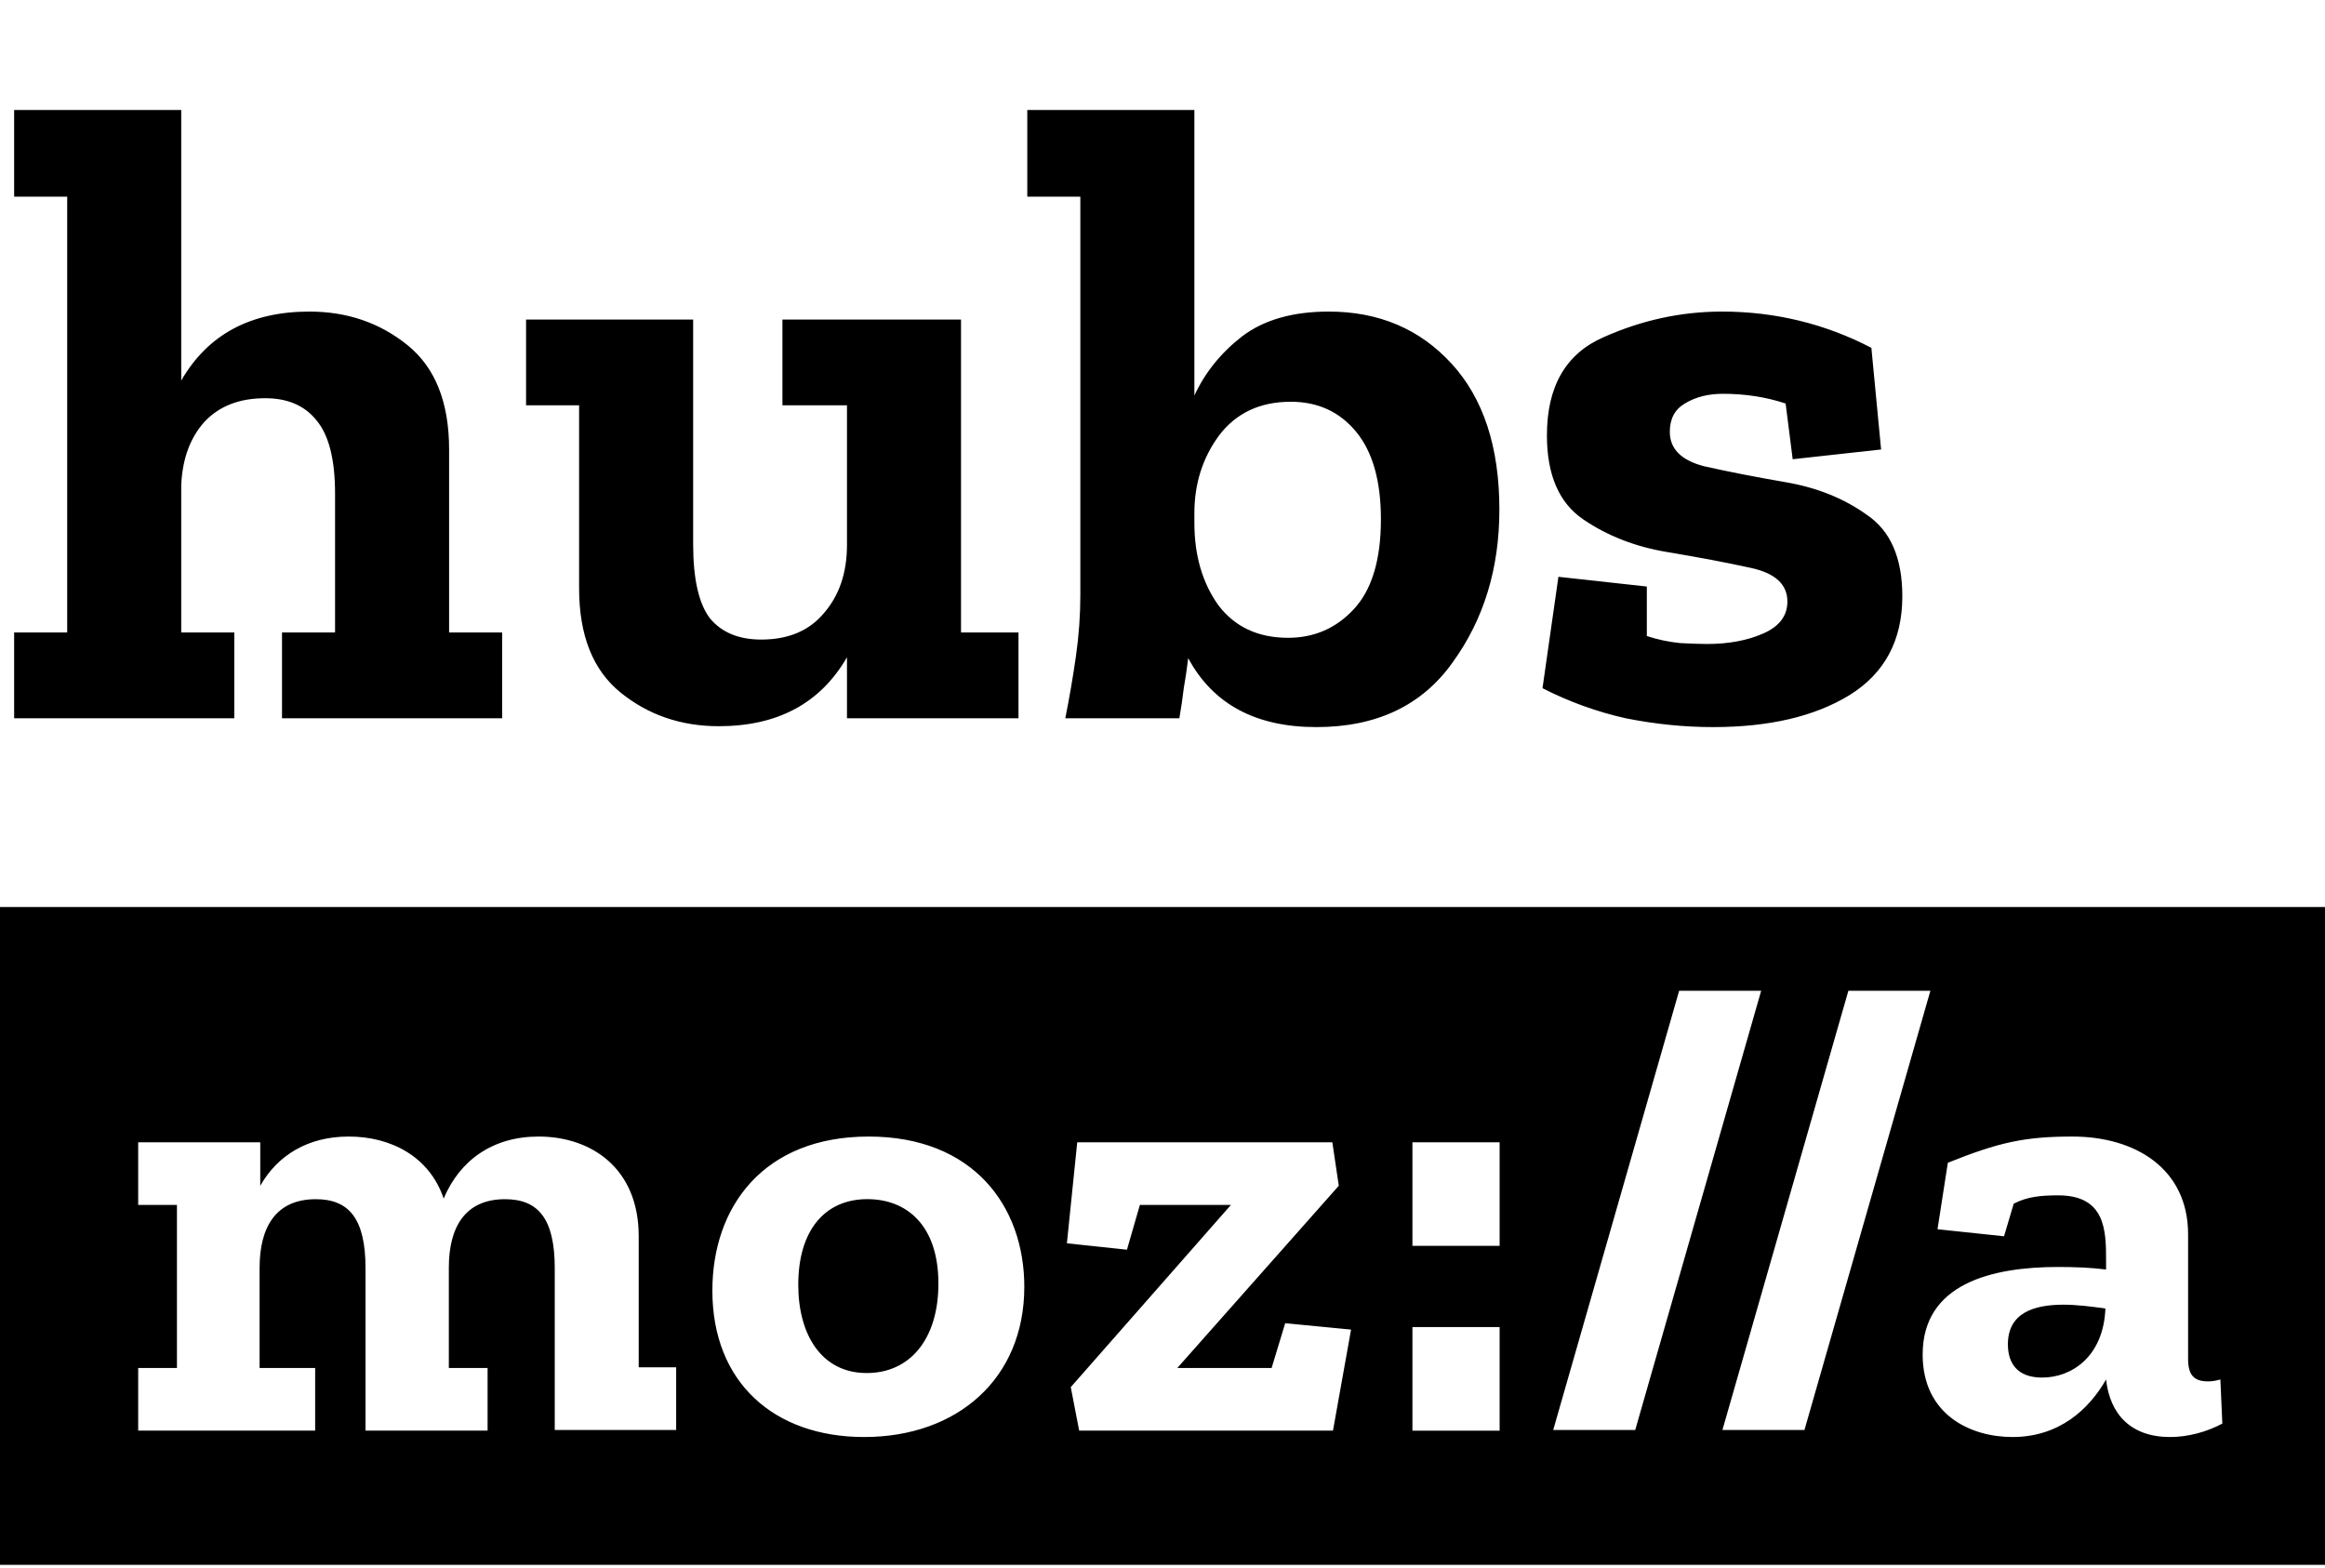 <svg width="86" height="58" viewBox="0 0 375 252" fill="none" xmlns="http://www.w3.org/2000/svg">
  <path fill-rule="evenodd" clip-rule="evenodd" d="M375 251.935H-9.15527e-05V145.833H375V251.935ZM109.06 220.081H103.018V198.943C103.018 187.91 95.31 182.858 86.872 182.858C79.476 182.858 74.164 186.673 71.56 192.86C69.268 186.054 63.018 182.858 56.247 182.858C49.685 182.858 44.789 185.848 41.976 190.798V183.786H22.289V193.891H28.539V220.186H22.289V230.29H50.831V220.186H41.872V203.996C41.872 197.5 44.476 192.963 50.935 192.963C56.247 192.963 58.956 196.056 58.956 204.099V230.29H78.643V220.186H72.393V203.996C72.393 197.5 74.997 192.963 81.456 192.963C86.768 192.963 89.476 196.056 89.476 204.099V230.186H109.06V220.081ZM140.107 182.858C123.232 182.858 114.899 194.097 114.899 207.708C114.899 222.556 124.899 231.321 139.378 231.321C154.378 231.321 165.211 221.937 165.211 207.089C165.211 194.097 156.982 182.858 140.107 182.858ZM128.752 206.772C128.752 214.814 132.502 221.001 139.793 221.001C146.773 221.001 151.356 215.537 151.356 206.565C151.356 197.182 146.252 192.954 139.898 192.954C133.023 192.954 128.752 198.007 128.752 206.772ZM207.288 212.965L217.913 213.996L214.996 230.287H174.059L172.705 223.276L198.537 193.888H183.851L181.767 201.107L172.08 200.076L173.746 183.783H214.892L215.934 190.795L189.892 220.183H205.101L207.288 212.965ZM241.875 230.292H227.813V213.588H241.875V230.292ZM227.813 200.487H241.875V183.783H227.813V200.487ZM263.747 230.183L284.06 159.345H270.83L250.518 230.183H263.747ZM311.354 159.345L291.041 230.183H277.812L298.125 159.345H311.354ZM356.148 222.35C356.773 222.35 357.397 222.248 358.127 222.041L358.439 229.155C355.94 230.497 352.919 231.321 350.002 231.321C343.752 231.321 340.315 227.712 339.689 222.041C336.981 226.784 332.19 231.321 324.585 231.321C317.814 231.321 310.106 227.712 310.106 218.019C310.106 206.574 321.252 203.893 331.981 203.893C334.586 203.893 337.294 203.996 339.689 204.305V202.759C339.689 198.015 339.586 192.344 331.981 192.344C329.169 192.344 326.981 192.551 324.794 193.685L323.231 198.943L312.502 197.809L314.168 187.086C322.398 183.786 326.565 182.858 334.273 182.858C344.376 182.858 352.919 188.014 352.919 198.634V218.741C352.919 221.422 353.961 222.35 356.148 222.35Z" fill="black" />
  <path fill-rule="evenodd" clip-rule="evenodd" d="M329.375 221.732C325.312 221.732 323.854 219.36 323.854 216.37C323.854 211.317 328.021 209.977 332.812 209.977C334.999 209.977 337.396 210.286 339.583 210.595C339.271 218.329 334.166 221.732 329.375 221.732Z" fill="black" />
  <path d="M80.991 115.392H45.486V101.561H54.042V79.174C54.042 73.661 53.044 69.716 51.047 67.339C49.146 64.963 46.389 63.774 42.777 63.774C38.594 63.774 35.315 65.058 32.938 67.624C30.657 70.191 29.421 73.566 29.231 77.748V101.561H37.786V115.392H2.281V101.561H10.837V31.264H2.281V17.29H29.231V60.922C33.509 53.508 40.401 49.8 49.907 49.8C55.99 49.8 61.266 51.607 65.734 55.219C70.202 58.831 72.436 64.44 72.436 72.044V101.561H80.991V115.392ZM164.272 115.392H136.609V105.553C132.332 112.968 125.44 116.675 115.934 116.675C109.85 116.675 104.574 114.869 100.106 111.257C95.638 107.645 93.404 102.036 93.404 94.431V64.915H84.849V51.084H111.799V87.302C111.799 92.91 112.702 96.903 114.508 99.279C116.409 101.561 119.166 102.701 122.778 102.701C127.151 102.701 130.525 101.276 132.902 98.424C135.374 95.572 136.609 91.912 136.609 87.444V64.915H126.2V51.084H155.003V101.561H164.272V115.392ZM241.835 81.741C241.835 91.247 239.316 99.469 234.278 106.409C229.335 113.348 222.015 116.818 212.319 116.818C202.528 116.818 195.636 113.111 191.644 105.696C191.454 107.312 191.216 108.928 190.931 110.544C190.741 112.16 190.503 113.776 190.218 115.392H171.824C172.489 112.065 173.059 108.738 173.535 105.411C174.01 102.084 174.248 98.804 174.248 95.572V31.264H165.692V17.29H192.642V63.346C194.353 59.639 196.919 56.455 200.342 53.793C203.859 51.131 208.517 49.8 214.316 49.8C222.396 49.8 229.002 52.605 234.136 58.213C239.269 63.822 241.835 71.664 241.835 81.741ZM222.728 83.309C222.728 77.13 221.398 72.425 218.736 69.193C216.074 65.961 212.557 64.345 208.184 64.345C203.241 64.345 199.391 66.151 196.634 69.763C193.973 73.375 192.642 77.558 192.642 82.311V83.879C192.642 89.108 193.925 93.528 196.492 97.141C199.153 100.658 202.908 102.416 207.756 102.416C211.939 102.416 215.456 100.895 218.308 97.853C221.255 94.716 222.728 89.868 222.728 83.309ZM306.826 95.715C306.826 102.844 303.974 108.167 298.27 111.685C292.662 115.107 285.342 116.818 276.311 116.818C271.653 116.818 266.948 116.343 262.195 115.392C257.537 114.346 253.069 112.73 248.791 110.544L251.358 92.578L265.617 94.146V102.131C267.328 102.701 269.134 103.082 271.035 103.272C272.937 103.367 274.362 103.414 275.313 103.414C278.83 103.414 281.872 102.844 284.439 101.703C287.005 100.563 288.289 98.852 288.289 96.57C288.289 93.813 286.34 92.007 282.443 91.152C278.545 90.296 274.03 89.441 268.896 88.585C263.763 87.73 259.248 85.971 255.35 83.309C251.453 80.647 249.504 76.132 249.504 69.763C249.504 61.873 252.546 56.597 258.63 53.936C264.809 51.179 271.178 49.8 277.737 49.8C286.292 49.8 294.325 51.749 301.835 55.647L303.403 72.044L289.144 73.613L288.004 64.63C284.867 63.584 281.492 63.061 277.88 63.061C275.503 63.061 273.459 63.584 271.748 64.63C270.132 65.58 269.324 67.101 269.324 69.193C269.324 71.95 271.178 73.803 274.885 74.754C278.688 75.609 283.06 76.465 288.004 77.32C293.042 78.176 297.415 79.934 301.122 82.596C304.924 85.163 306.826 89.536 306.826 95.715Z" fill="black" />
</svg>